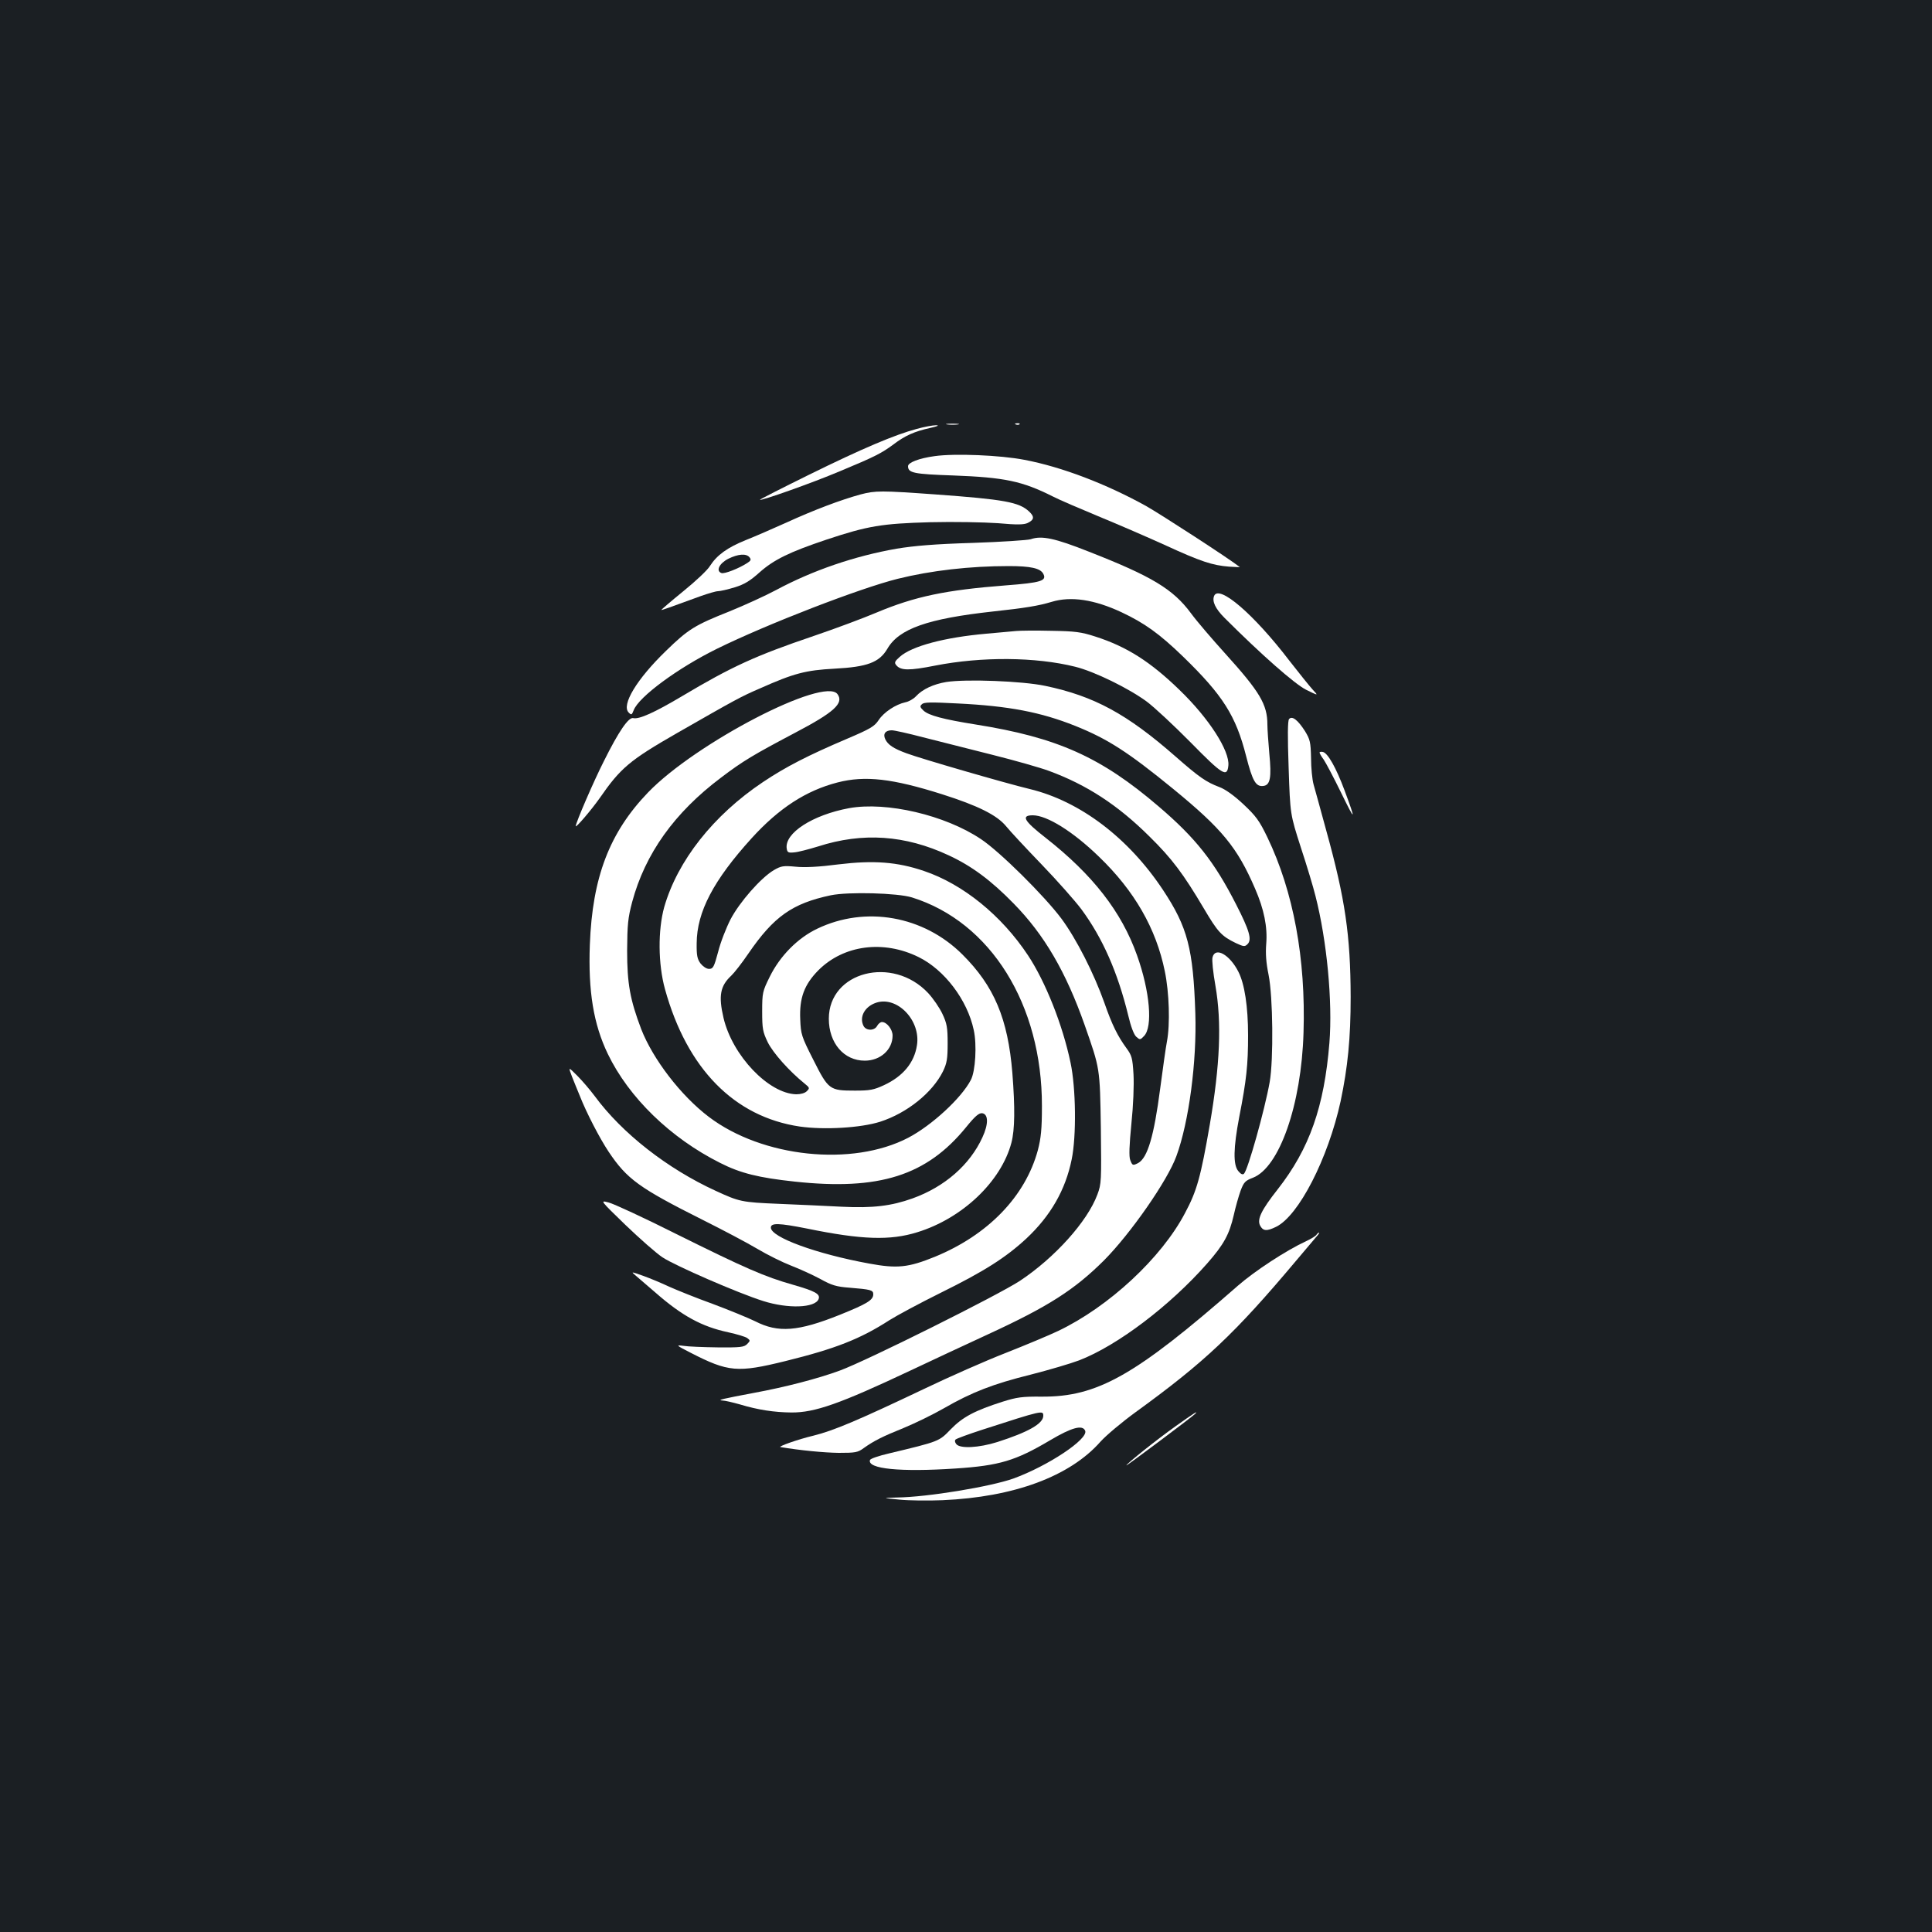<?xml version="1.0" standalone="no"?>
<!DOCTYPE svg PUBLIC "-//W3C//DTD SVG 20010904//EN"
 "http://www.w3.org/TR/2001/REC-SVG-20010904/DTD/svg10.dtd">
<svg version="1.0" xmlns="http://www.w3.org/2000/svg"
 width="1000pt" height="1000pt" viewBox="0 0 1000 1000"
 preserveAspectRatio="xMidYMid meet">
<rect width="100%" height="100%" fill="#1b1f23"/>
<g transform="translate(0,1000) scale(0.1,-0.1)"
fill="#ffffff" stroke="none">
<path d="M4903 7803 c15 -2 39 -2 55 0 15 2 2 4 -28 4 -30 0 -43 -2 -27 -4z"/>
<path d="M5258 7803 c7 -3 16 -2 19 1 4 3 -2 6 -13 5 -11 0 -14 -3 -6 -6z"/>
<path d="M4745 7780 c-113 -30 -283 -102 -557 -237 -142 -70 -256 -128 -255
-130 7 -6 270 87 412 147 185 77 216 93 280 140 59 45 108 67 190 85 38 9 49
13 30 14 -16 0 -61 -8 -100 -19z"/>
<path d="M4837 7639 c-80 -11 -137 -33 -137 -52 0 -35 29 -41 234 -48 266 -10
357 -29 516 -109 33 -17 138 -62 232 -101 95 -39 250 -106 345 -149 189 -87
248 -106 335 -113 32 -2 57 -3 55 -2 -54 43 -409 273 -485 316 -206 114 -435
202 -630 239 -123 24 -361 34 -465 19z"/>
<path d="M4455 7441 c-103 -28 -243 -81 -385 -146 -69 -31 -163 -72 -211 -91
-94 -38 -148 -77 -184 -133 -12 -21 -75 -80 -138 -131 -64 -52 -115 -96 -114
-97 2 -2 41 12 205 72 37 13 77 25 88 25 12 0 51 9 87 20 49 15 79 33 128 77
74 66 156 106 347 170 214 71 285 83 537 90 123 3 277 0 350 -5 99 -9 135 -8
154 1 35 17 36 33 7 60 -52 48 -127 62 -486 88 -279 20 -309 20 -385 0z m-576
-325 c10 -12 8 -18 -11 -30 -43 -28 -119 -58 -134 -52 -30 11 -11 50 36 74 51
25 92 28 109 8z"/>
<path d="M5335 7209 c-16 -5 -151 -14 -300 -19 -198 -6 -303 -15 -394 -30
-217 -38 -434 -112 -624 -214 -56 -30 -164 -79 -240 -110 -181 -72 -214 -92
-330 -205 -151 -146 -232 -280 -193 -319 14 -14 16 -13 26 12 26 69 228 218
431 318 260 128 739 313 935 362 173 43 374 66 575 66 113 0 164 -11 179 -40
19 -36 -10 -46 -195 -60 -310 -24 -469 -57 -669 -141 -66 -28 -213 -83 -325
-121 -301 -102 -425 -159 -680 -311 -143 -85 -223 -121 -253 -114 -24 7 -76
-69 -152 -222 -53 -104 -146 -320 -146 -337 0 -11 81 84 124 145 108 156 155
196 401 337 304 174 329 188 429 231 175 78 236 94 386 102 169 9 231 32 273
103 60 104 210 156 547 193 166 18 234 29 304 50 99 30 220 12 361 -54 119
-56 196 -111 319 -230 206 -200 273 -306 326 -515 33 -129 50 -159 89 -154 36
4 43 44 31 167 -5 58 -10 125 -10 150 0 105 -39 170 -219 369 -66 73 -146 166
-176 207 -93 126 -203 192 -530 320 -174 69 -243 84 -300 64z"/>
<path d="M6284 6915 c-11 -28 7 -66 54 -113 191 -191 363 -342 422 -372 65
-32 65 -32 34 1 -17 19 -71 86 -120 149 -185 242 -366 397 -390 335z"/>
<path d="M5260 6734 c-19 -2 -89 -8 -155 -14 -215 -19 -386 -64 -448 -120 -26
-23 -29 -30 -18 -43 23 -28 66 -29 202 -2 240 47 520 45 724 -6 98 -24 276
-111 370 -180 39 -29 141 -124 227 -211 166 -169 190 -184 196 -120 7 76 -100
243 -251 389 -152 148 -275 226 -437 278 -74 24 -104 28 -230 30 -80 2 -161 1
-180 -1z"/>
<path d="M4898 6470 c-66 -11 -123 -37 -157 -74 -13 -14 -38 -28 -55 -31 -50
-11 -111 -51 -138 -92 -22 -33 -42 -45 -164 -97 -202 -86 -317 -145 -435 -224
-257 -172 -442 -407 -511 -647 -33 -119 -32 -295 4 -425 114 -412 359 -661
698 -711 127 -18 315 -7 416 25 139 45 270 150 325 261 20 42 24 64 24 145 0
82 -4 103 -27 152 -15 32 -48 80 -74 108 -184 196 -514 111 -514 -133 0 -126
78 -217 186 -217 81 0 144 57 144 130 0 32 -30 70 -55 70 -8 0 -19 -9 -25 -20
-14 -26 -56 -26 -70 -1 -24 46 5 101 65 121 109 36 232 -92 211 -221 -14 -90
-72 -160 -171 -206 -52 -24 -72 -28 -150 -28 -131 0 -137 4 -215 159 -62 122
-65 133 -68 210 -5 111 21 180 94 254 131 131 337 158 519 68 134 -66 252
-222 285 -377 17 -76 9 -214 -15 -259 -49 -94 -202 -235 -324 -299 -290 -151
-755 -102 -1032 108 -145 110 -289 298 -350 454 -58 153 -73 236 -73 407 1
134 4 168 26 251 67 250 219 463 460 644 113 86 169 119 383 232 202 106 254
153 220 200 -68 93 -735 -253 -981 -509 -199 -207 -288 -438 -301 -788 -9
-241 19 -411 93 -565 109 -226 324 -435 581 -564 106 -54 201 -77 387 -97 437
-47 682 31 886 281 47 58 67 75 84 73 32 -5 33 -56 1 -125 -65 -142 -195 -256
-362 -316 -109 -39 -205 -51 -366 -43 -78 4 -225 11 -327 15 -192 8 -203 11
-325 67 -251 115 -485 298 -627 491 -24 32 -64 79 -90 105 -47 47 -47 47 -28
-3 11 -27 29 -73 41 -101 34 -87 103 -220 149 -289 95 -142 158 -188 489 -354
102 -51 229 -118 281 -149 52 -31 131 -70 175 -87 44 -17 112 -48 151 -69 59
-33 84 -40 150 -45 110 -9 124 -12 124 -34 0 -30 -31 -49 -172 -106 -217 -87
-320 -95 -439 -34 -35 17 -134 58 -220 90 -86 31 -187 72 -225 89 -38 18 -98
43 -134 56 -65 23 -65 23 -39 1 14 -12 59 -51 100 -86 139 -122 242 -178 379
-207 45 -10 89 -23 98 -30 16 -12 16 -14 -1 -31 -16 -16 -35 -18 -153 -17 -74
1 -153 4 -177 8 -40 5 -38 3 38 -36 195 -100 242 -104 490 -43 259 64 387 114
539 212 38 24 157 88 266 142 225 111 336 182 442 280 126 118 203 252 235
410 25 121 22 370 -6 501 -41 196 -130 419 -220 555 -137 207 -337 369 -539
437 -138 47 -261 56 -442 34 -99 -13 -175 -17 -222 -12 -64 6 -75 4 -113 -18
-67 -40 -177 -165 -224 -255 -22 -43 -52 -119 -64 -168 -21 -78 -26 -88 -47
-88 -13 0 -31 12 -44 28 -17 23 -21 42 -20 105 1 162 87 326 285 544 141 155
281 246 444 288 143 37 285 20 541 -61 186 -59 284 -108 331 -165 21 -26 104
-115 184 -198 80 -83 173 -188 206 -232 110 -149 188 -326 243 -551 13 -56 29
-98 41 -109 19 -17 21 -17 40 3 47 47 31 232 -36 419 -80 225 -229 416 -472
607 -113 88 -130 117 -67 117 73 0 208 -84 342 -214 184 -177 296 -372 341
-593 23 -111 28 -275 11 -364 -6 -30 -21 -139 -35 -244 -32 -245 -65 -358
-114 -385 -28 -14 -30 -13 -41 16 -7 17 -5 76 6 187 10 96 14 200 11 256 -5
85 -9 98 -36 135 -46 63 -75 121 -115 236 -54 152 -145 331 -222 435 -88 118
-320 348 -417 412 -185 124 -488 195 -682 160 -189 -35 -335 -129 -323 -209 3
-20 8 -23 38 -20 19 1 76 16 125 31 230 74 450 59 675 -46 119 -55 220 -130
337 -250 158 -161 270 -353 367 -628 80 -229 79 -219 84 -535 3 -273 3 -287
-18 -343 -52 -140 -221 -327 -400 -446 -114 -75 -794 -414 -933 -465 -114 -42
-284 -86 -447 -116 -159 -30 -191 -37 -161 -39 13 0 54 -10 90 -20 96 -29 179
-41 267 -42 121 -1 251 45 614 216 102 48 285 134 407 190 310 143 444 229
597 381 138 139 329 413 375 540 65 177 106 490 98 739 -11 335 -40 446 -167
638 -178 269 -429 460 -690 523 -125 30 -563 157 -638 185 -68 25 -96 44 -110
73 -13 28 1 46 34 46 13 0 85 -16 161 -36 76 -19 236 -60 356 -90 120 -30 253
-68 296 -84 196 -72 357 -177 521 -340 116 -114 175 -193 281 -372 72 -122 91
-143 165 -179 41 -19 47 -20 61 -6 24 23 10 71 -58 204 -114 224 -211 346
-402 509 -299 256 -525 357 -947 424 -169 27 -243 47 -270 72 -18 17 -20 23
-8 33 10 11 48 11 183 4 267 -13 432 -45 610 -116 167 -67 272 -134 507 -326
254 -208 332 -303 424 -516 47 -108 65 -199 58 -286 -4 -49 -1 -97 12 -160 23
-113 26 -440 6 -555 -26 -146 -113 -455 -133 -475 -7 -7 -17 -2 -30 14 -27 33
-25 120 5 278 38 194 46 272 46 424 0 149 -18 266 -50 329 -45 89 -120 131
-134 75 -4 -14 3 -80 15 -147 33 -190 24 -409 -29 -718 -47 -272 -67 -344
-128 -458 -122 -233 -395 -486 -657 -611 -46 -22 -168 -73 -272 -114 -105 -41
-293 -124 -420 -185 -345 -164 -470 -217 -575 -243 -80 -19 -187 -57 -170 -59
100 -17 226 -29 301 -30 87 0 99 2 130 25 52 37 95 59 209 105 58 24 150 69
206 101 144 83 255 126 449 174 94 24 206 57 251 74 199 77 470 283 662 501
87 99 115 151 138 251 9 41 25 97 35 125 17 46 25 53 64 68 137 53 251 378
262 751 12 383 -52 730 -187 1011 -42 87 -59 110 -125 172 -47 44 -93 77 -123
88 -69 26 -105 51 -227 158 -252 221 -422 313 -675 366 -118 25 -410 36 -512
20z m-178 -1115 c408 -127 674 -555 673 -1080 0 -120 -5 -166 -21 -228 -65
-240 -258 -439 -533 -552 -138 -56 -195 -62 -341 -35 -273 50 -508 136 -508
186 0 25 41 24 187 -5 283 -58 430 -63 571 -19 234 72 434 263 487 463 18 69
19 181 5 361 -23 281 -94 450 -259 614 -201 200 -501 253 -751 133 -101 -48
-193 -141 -246 -249 -37 -75 -39 -82 -39 -179 0 -90 3 -106 29 -160 28 -56
111 -149 190 -213 27 -22 28 -24 12 -40 -10 -10 -31 -16 -55 -16 -143 4 -330
200 -376 395 -27 115 -17 166 40 219 15 14 55 65 89 115 131 191 227 259 426
301 91 19 346 12 420 -11z"/>
<path d="M6672 6278 c-7 -9 -8 -86 -2 -253 8 -240 8 -240 63 -411 31 -94 65
-207 76 -252 59 -231 89 -546 72 -760 -27 -331 -103 -547 -267 -757 -86 -109
-108 -156 -92 -188 15 -29 34 -31 83 -7 117 57 269 353 334 650 37 176 52 325
52 540 -1 319 -28 506 -126 860 -29 107 -59 215 -66 240 -7 25 -13 86 -13 136
-2 83 -5 96 -31 139 -37 58 -67 82 -83 63z"/>
<path d="M6830 6105 c0 -4 9 -20 21 -36 11 -16 52 -93 90 -171 75 -154 79
-152 18 12 -44 118 -87 193 -112 198 -9 2 -17 0 -17 -3z"/>
<path d="M3237 3660 c73 -70 159 -146 192 -168 67 -44 391 -185 521 -226 129
-41 269 -36 287 10 10 26 -17 41 -132 74 -148 42 -246 85 -605 263 -167 84
-325 157 -350 163 -45 12 -45 12 87 -116z"/>
<path d="M6814 3609 c-3 -6 -27 -21 -53 -33 -104 -48 -267 -155 -354 -231
-531 -465 -727 -576 -1016 -574 -100 1 -128 -3 -201 -26 -145 -46 -208 -80
-269 -143 -61 -63 -57 -62 -320 -125 -52 -12 -96 -27 -98 -34 -15 -46 157 -63
442 -44 228 15 311 40 490 146 113 67 169 82 182 49 16 -43 -193 -182 -372
-247 -119 -42 -444 -96 -602 -98 -78 -2 -78 -2 12 -11 50 -5 150 -6 223 -3
370 16 660 123 819 304 29 32 110 100 180 151 360 261 515 408 832 785 46 55
93 110 104 123 11 12 18 22 14 22 -3 0 -9 -5 -13 -11z m-1414 -937 c0 -41 -79
-85 -238 -136 -96 -30 -192 -35 -212 -11 -8 10 -9 19 -4 24 5 5 68 28 139 51
312 101 315 101 315 72z"/>
<path d="M6085 2618 c-92 -65 -255 -195 -255 -203 0 -4 339 250 355 266 22 22
-6 4 -100 -63z"/>
</g>
</svg>
